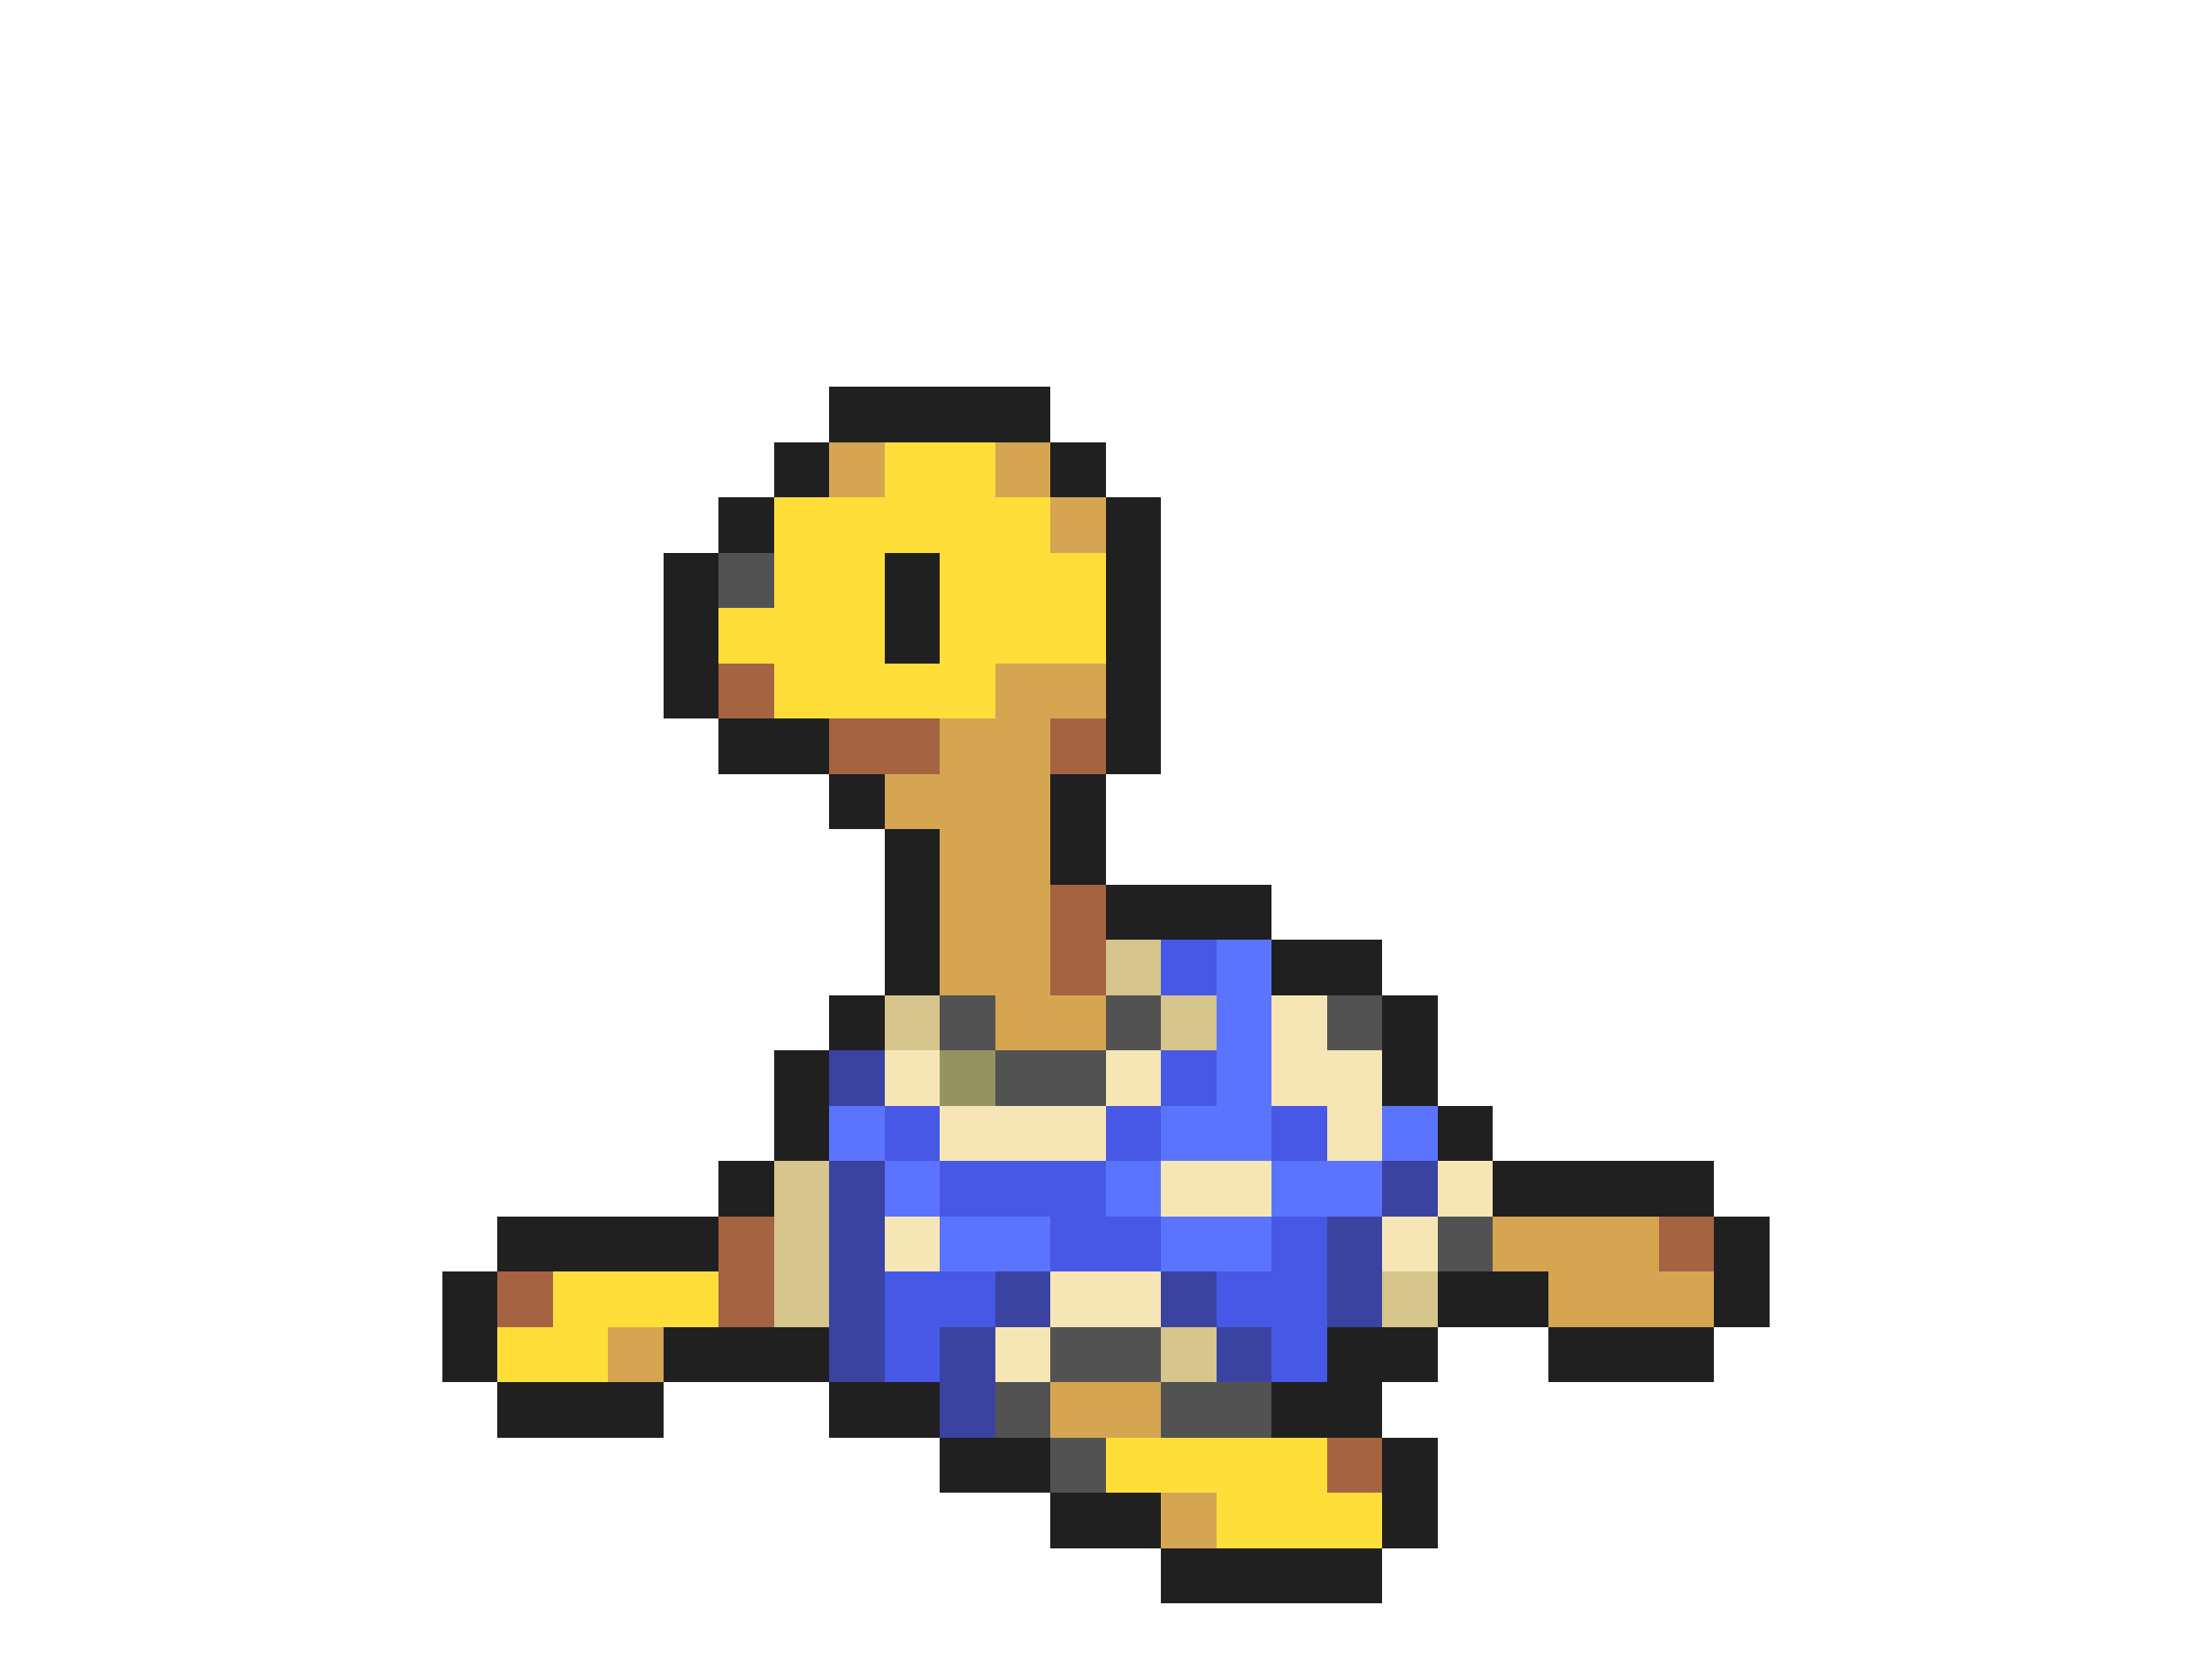 <svg xmlns="http://www.w3.org/2000/svg" viewBox="0 -0.5 40 30" shape-rendering="crispEdges">
<path stroke="#202020" d="M15 7h4M14 8h1M19 8h1M13 9h1M20 9h1M12 10h1M16 10h1M20 10h1M12 11h1M16 11h1M20 11h1M12 12h1M20 12h1M13 13h2M20 13h1M15 14h1M19 14h1M16 15h1M19 15h1M16 16h1M20 16h3M16 17h1M23 17h2M15 18h1M25 18h1M14 19h1M25 19h1M14 20h1M26 20h1M13 21h1M27 21h4M9 22h4M31 22h1M8 23h1M26 23h2M31 23h1M8 24h1M12 24h3M24 24h2M28 24h3M9 25h3M15 25h2M23 25h2M17 26h2M25 26h1M19 27h2M25 27h1M21 28h4" />
<path stroke="#d6a552" d="M15 8h1M18 8h1M19 9h1M18 12h2M17 13h2M16 14h3M17 15h2M17 16h2M17 17h2M18 18h2M27 22h3M28 23h3M11 24h1M19 25h2M21 27h1" />
<path stroke="#ffde3a" d="M16 8h2M14 9h5M14 10h2M17 10h3M13 11h3M17 11h3M14 12h4M10 23h3M9 24h2M20 26h4M22 27h3" />
<path stroke="#525252" d="M13 10h1M17 18h1M20 18h1M24 18h1M18 19h2M26 22h1M19 24h2M18 25h1M21 25h2M19 26h1" />
<path stroke="#a56342" d="M13 12h1M15 13h2M19 13h1M19 16h1M19 17h1M13 22h1M30 22h1M9 23h1M13 23h1M24 26h1" />
<path stroke="#d6c58c" d="M20 17h1M16 18h1M21 18h1M14 21h1M14 22h1M14 23h1M25 23h1M21 24h1" />
<path stroke="#4758e6" d="M21 17h1M21 19h1M16 20h1M20 20h1M23 20h1M17 21h3M19 22h2M23 22h1M16 23h2M22 23h2M16 24h1M23 24h1" />
<path stroke="#5b74fd" d="M22 17h1M22 18h1M22 19h1M15 20h1M21 20h2M25 20h1M16 21h1M20 21h1M23 21h2M17 22h2M21 22h2" />
<path stroke="#f7e6b5" d="M23 18h1M16 19h1M20 19h1M23 19h2M17 20h3M24 20h1M21 21h2M26 21h1M16 22h1M25 22h1M19 23h2M18 24h1" />
<path stroke="#3a43a0" d="M15 19h1M15 21h1M25 21h1M15 22h1M24 22h1M15 23h1M18 23h1M21 23h1M24 23h1M15 24h1M17 24h1M22 24h1M17 25h1" />
<path stroke="#949463" d="M17 19h1" />
</svg>